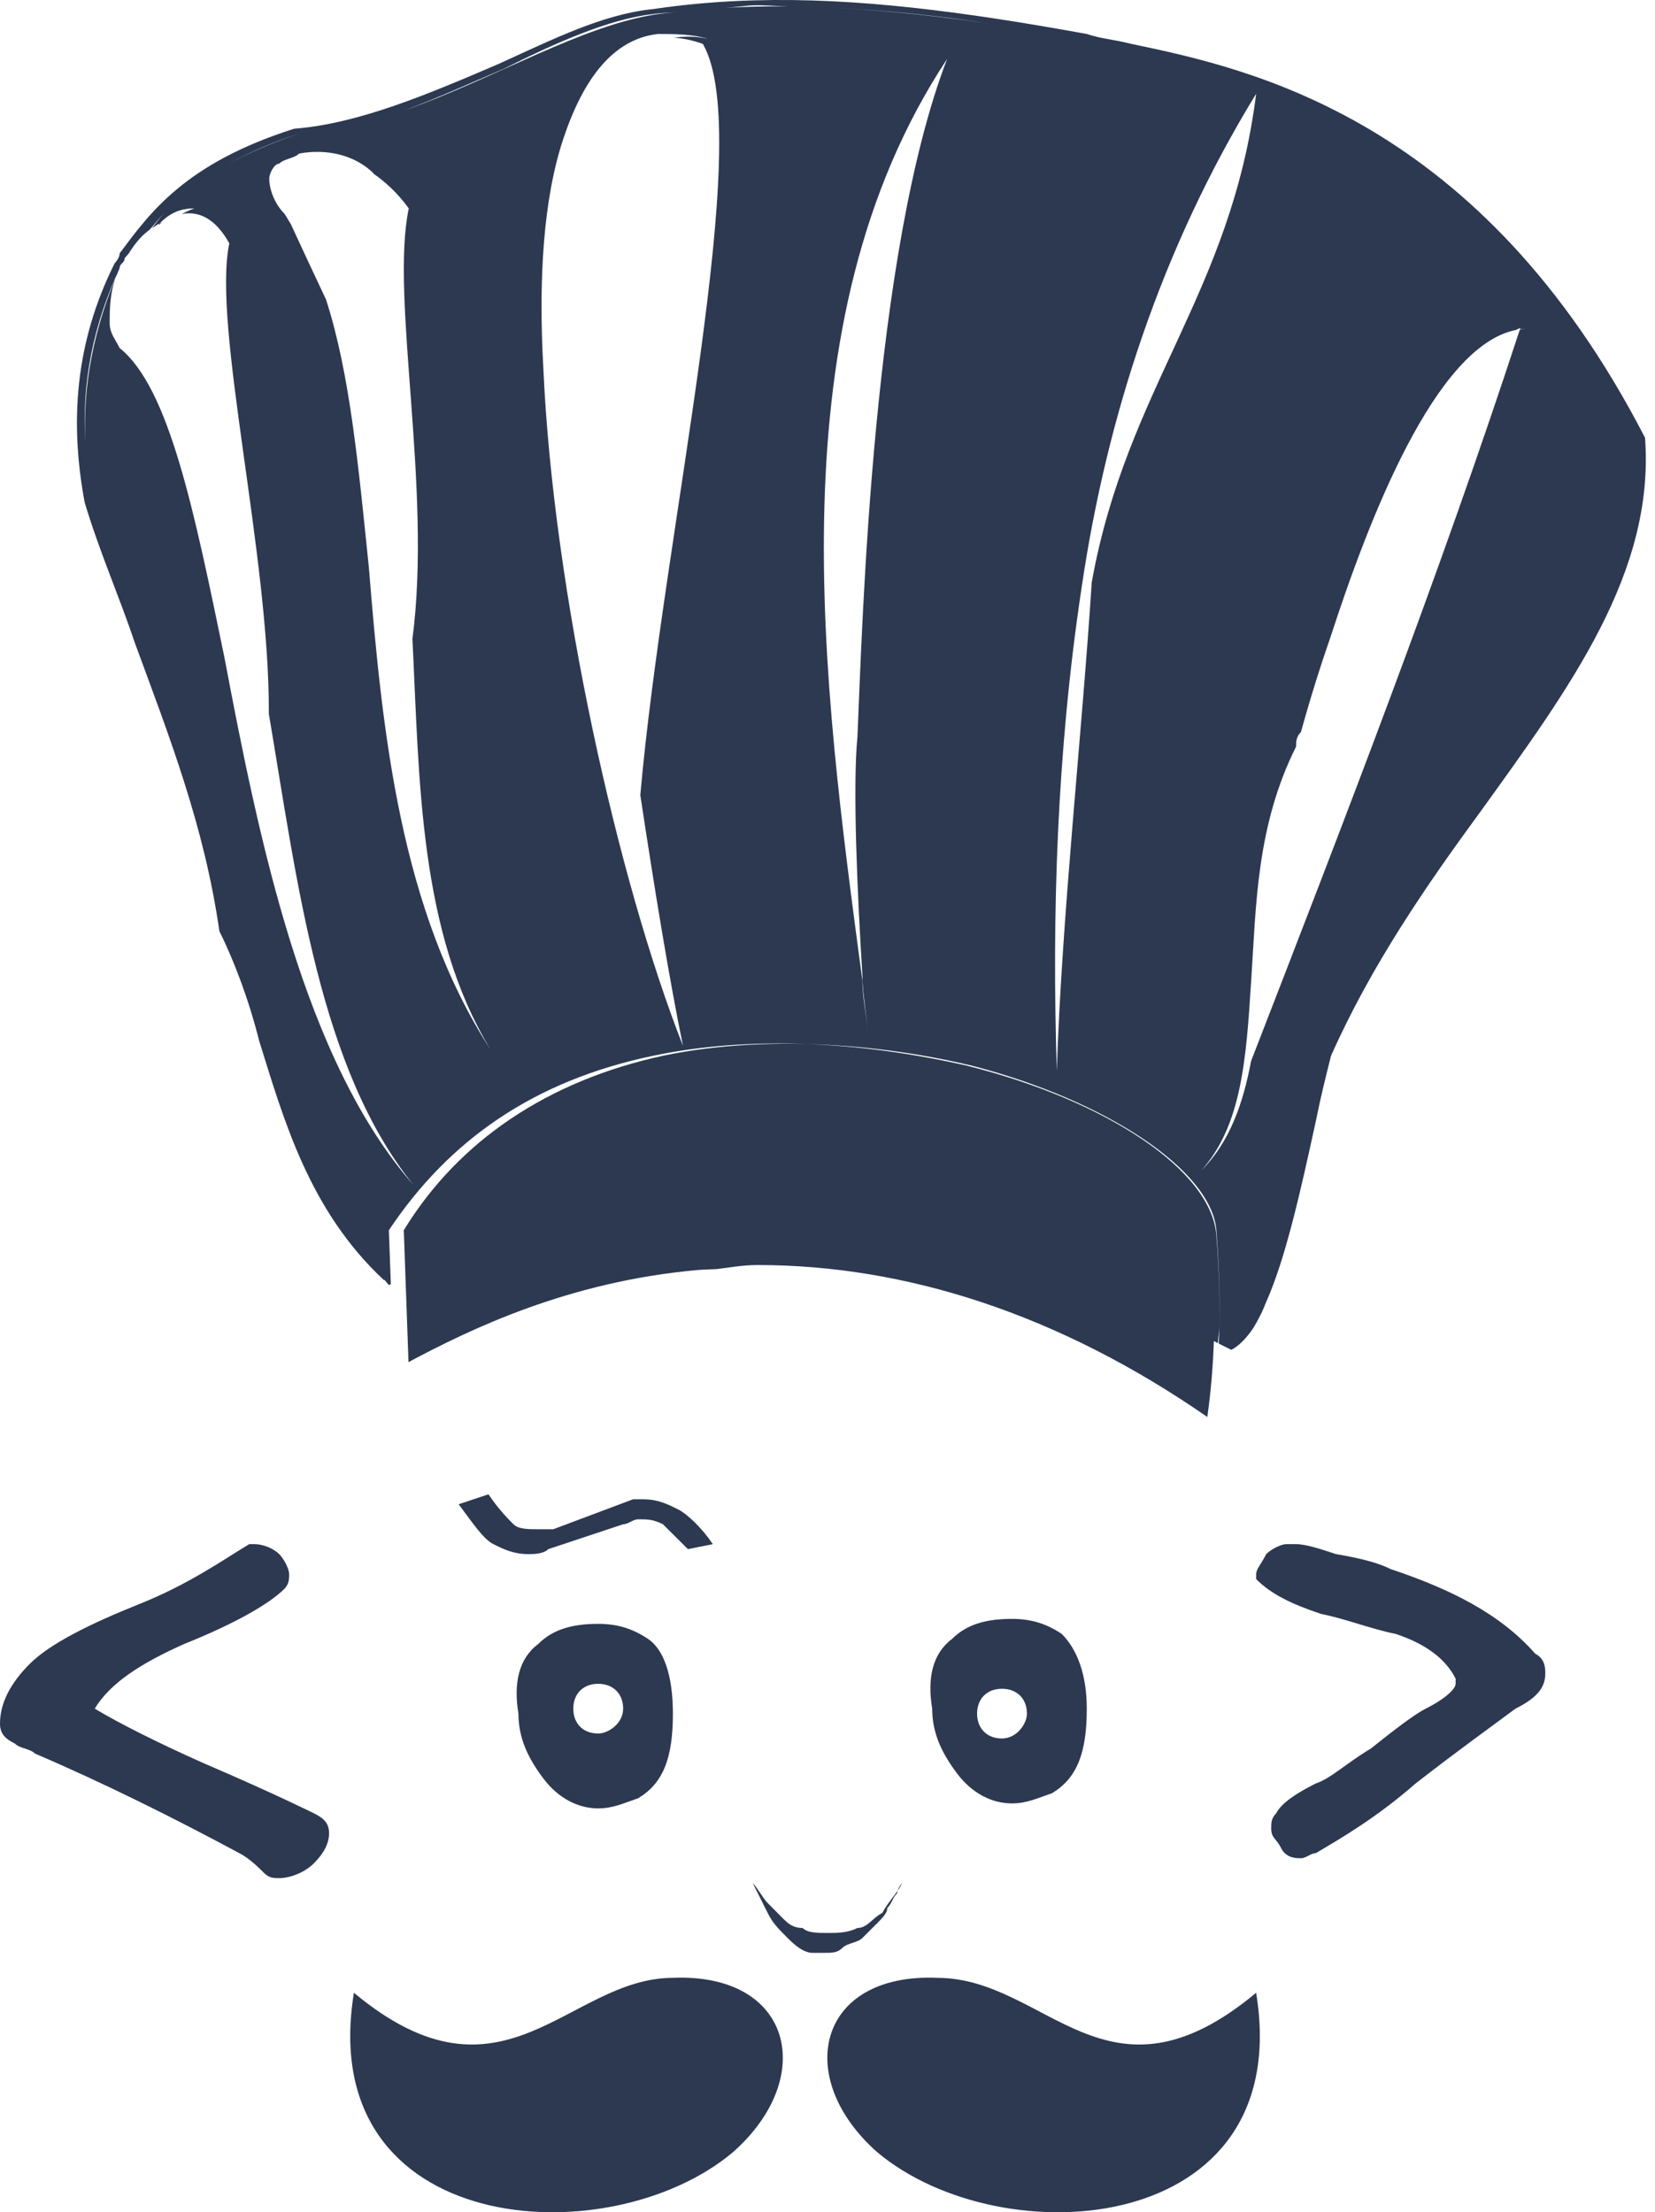 <svg width="92" height="123" viewBox="0 0 92 123" fill="none" xmlns="http://www.w3.org/2000/svg">
<path d="M41.939 0.019C40.043 0.071 38.17 0.229 36.3 0.506C33.529 0.783 30.762 2.17 27.715 3.556C23.835 5.219 19.952 6.88 16.35 7.157C10.253 9.097 8.314 11.867 6.651 14.084C6.651 14.361 6.374 14.637 6.374 14.637C4.157 19.07 3.877 23.504 4.708 27.938C5.539 30.709 6.649 33.207 7.48 35.701C9.42 40.967 11.364 45.955 12.195 51.774C13.026 53.437 13.853 55.654 14.407 57.871C15.793 62.305 17.185 67.293 21.341 71.172L21.37 71.157C21.46 71.251 21.524 71.356 21.617 71.448C21.654 71.43 21.689 71.416 21.726 71.398L21.617 68.4C24.943 63.412 29.65 60.087 36.3 58.701C38.963 58.141 41.84 57.934 44.821 58.046C47.927 58.129 51.017 58.534 54.039 59.254C61.522 61.194 67.339 65.075 67.617 68.4C67.757 70.219 67.821 71.963 67.784 73.712C67.779 74.04 67.76 74.37 67.748 74.701L68.446 75.05C68.83 74.858 69.176 74.502 69.501 74.076C69.505 74.07 69.511 74.065 69.516 74.061C69.525 74.049 69.535 74.03 69.545 74.018C69.748 73.743 69.928 73.384 70.112 73.028C70.208 72.835 70.303 72.584 70.396 72.366C71.446 69.997 72.251 66.454 73.153 62.303C73.43 60.918 73.713 59.81 73.99 58.702C76.207 53.714 79.251 49.281 82.299 45.124C87.287 38.197 92 31.819 91.445 24.337C82.302 6.6 69.552 3.828 62.902 2.443C61.793 2.166 61.245 2.167 60.413 1.889C53.555 0.643 47.628 -0.137 41.939 0.019ZM67.784 73.712C67.812 72.032 67.755 70.35 67.616 68.676C67.339 65.073 61.522 61.193 53.762 59.253C50.749 58.568 47.734 58.156 44.821 58.046C42.058 57.976 39.358 58.173 36.853 58.7C30.479 60.086 25.495 63.411 22.447 68.399L22.708 75.733C26.128 73.91 31.588 71.25 38.796 70.611C39.135 70.581 39.497 70.581 39.843 70.56C40.447 70.494 41.21 70.335 42.121 70.335C50.359 70.335 58.87 73.07 67.114 78.782C67.314 77.376 67.427 75.969 67.478 74.562L67.703 74.679C67.718 74.36 67.777 74.029 67.784 73.712ZM41.932 0.296C42.567 0.278 43.233 0.347 43.874 0.354C42.695 0.343 41.523 0.367 40.353 0.434C40.881 0.403 41.402 0.31 41.932 0.296ZM44.486 0.376C47.843 0.447 51.279 0.74 54.934 1.3C51.431 0.794 47.94 0.443 44.486 0.376ZM37.748 0.659C37.358 0.704 36.965 0.728 36.577 0.783C32.391 1.381 27.484 4.378 22.483 6.139C24.3 5.461 26.144 4.623 27.991 3.832C30.762 2.446 33.806 1.06 36.3 0.783C36.781 0.712 37.266 0.715 37.748 0.659ZM36.577 1.889C37.408 1.889 38.517 1.888 39.349 2.166C38.618 1.983 38.019 2.032 37.449 2.093C38.004 2.134 38.55 2.251 39.072 2.442C42.042 7.573 36.887 29.497 35.594 44.207C36.393 49.473 37.202 54.438 37.966 58.147C34.364 49.003 30.757 32.927 30.203 20.458C29.926 15.47 30.208 11.035 31.316 7.71C32.425 4.385 34.082 2.167 36.577 1.889ZM52.649 3.278C48.493 14.086 47.942 34.588 47.665 40.961C47.388 43.733 47.665 49.828 47.942 54.262C47.942 55.37 48.219 56.478 48.219 57.587C48.219 56.478 47.942 55.647 47.942 54.539C45.725 37.912 42.95 17.966 52.649 3.278ZM69.828 5.214C68.442 16.298 62.629 21.568 60.689 32.376C60.135 40.966 59.024 50.939 58.747 59.53C58.47 50.939 58.743 41.797 60.129 32.652C61.514 23.23 64.563 13.805 69.828 5.214ZM16.625 7.433C14.79 8.045 13.386 8.704 12.231 9.383C13.418 8.687 14.791 8.017 16.625 7.433ZM17.702 8.445C18.807 8.458 19.949 8.821 20.78 9.653C20.746 9.632 20.74 9.636 20.708 9.616C21.39 10.092 22.074 10.689 22.723 11.588C21.679 16.545 24.031 27.125 22.927 35.519C23.318 43.455 23.294 51.818 27.278 58.373C22.257 50.631 21.251 40.756 20.504 31.539C19.925 25.949 19.461 20.792 18.125 16.659C17.387 15.098 16.749 13.715 16.16 12.447C16.034 12.257 15.931 12.045 15.796 11.865C15.242 11.31 14.966 10.483 14.966 9.929C14.966 9.652 15.243 9.1 15.52 9.1C15.797 8.823 16.348 8.816 16.625 8.539C16.98 8.47 17.341 8.439 17.702 8.445ZM10.805 11.588C10.495 11.691 10.332 11.798 10.085 11.901C10.991 11.726 11.938 12.074 12.747 13.53C11.786 18.1 14.984 30.794 14.945 39.688C16.546 49.158 17.762 59.419 23 65.904C16.903 58.976 14.411 46.783 12.471 36.53C10.808 28.494 9.421 21.568 6.65 19.351C6.373 18.797 6.097 18.516 6.097 17.962C6.097 17.131 6.096 16.022 6.65 14.913C5.23 18.161 4.576 21.408 4.751 24.656C4.523 21.331 5.19 18.042 6.65 14.913C6.65 14.636 6.927 14.637 6.927 14.36C6.988 14.278 7.088 14.181 7.152 14.098C7.469 13.595 7.823 13.13 8.309 12.781C8.595 12.466 8.804 12.171 9.124 11.85C8.854 12.134 8.677 12.41 8.44 12.694C8.58 12.602 8.708 12.505 8.869 12.425C9.423 11.87 9.973 11.588 10.805 11.588ZM8.869 12.425C8.85 12.463 8.83 12.482 8.811 12.519C8.875 12.469 8.935 12.413 9.001 12.367C8.963 12.386 8.907 12.406 8.869 12.425ZM84.518 18.238C84.51 18.265 84.498 18.291 84.489 18.318C84.683 18.293 84.874 18.23 85.071 18.238C84.877 18.227 84.68 18.291 84.481 18.34C80.057 31.879 74.809 45.423 69.559 58.962C69.556 58.967 69.554 58.972 69.551 58.976C69.103 61.361 68.352 63.508 66.786 65.074C69.003 62.58 69.274 58.972 69.551 54.538C69.828 50.382 69.83 45.948 72.047 41.514C72.047 41.242 72.053 40.972 72.316 40.699C72.317 40.694 72.322 40.689 72.323 40.685C72.822 38.879 73.359 37.156 73.946 35.467C76.09 28.858 79.787 19.245 84.263 18.347C84.347 18.321 84.438 18.255 84.518 18.238ZM27.154 83.082L25.495 83.635C26.327 84.744 26.877 85.578 27.43 85.854C27.985 86.131 28.542 86.408 29.373 86.408C29.65 86.408 30.202 86.408 30.479 86.131L34.641 84.748C34.918 84.748 35.193 84.472 35.471 84.472C36.025 84.472 36.299 84.472 36.853 84.748L38.243 86.131L39.625 85.854C39.071 85.023 38.244 84.196 37.69 83.919C37.135 83.642 36.578 83.359 35.747 83.359H35.194L30.756 85.025H29.926C29.372 85.025 28.821 85.025 28.544 84.748C28.267 84.472 27.709 83.914 27.154 83.082ZM13.853 85.855C12.468 86.686 10.527 88.071 7.756 89.18C4.985 90.288 2.768 91.396 1.659 92.505C0.55 93.613 0 94.722 0 95.83C0 96.384 0.275 96.666 0.829 96.943C1.106 97.22 1.666 97.219 1.942 97.496C5.822 99.159 9.698 101.094 13.3 103.033C13.855 103.31 14.413 103.869 14.69 104.147C14.967 104.423 15.243 104.423 15.52 104.423C16.074 104.423 16.901 104.148 17.455 103.593C18.009 103.04 18.292 102.481 18.292 101.927C18.292 101.373 18.01 101.098 17.455 100.821C17.455 100.821 15.237 99.712 11.357 98.049C8.864 96.941 6.653 95.832 5.267 95.001C6.099 93.615 7.758 92.507 10.252 91.399C13.023 90.29 14.965 89.181 15.796 88.35C16.073 88.073 16.073 87.798 16.073 87.52C16.073 87.244 15.797 86.685 15.52 86.407C15.243 86.131 14.684 85.854 14.13 85.854L13.853 85.855ZM71.494 85.855C71.218 85.855 70.665 86.13 70.388 86.407C70.111 86.961 69.828 87.244 69.828 87.52V87.797C70.659 88.629 71.774 89.178 73.437 89.733C74.822 90.009 76.206 90.569 77.591 90.846C79.254 91.4 80.363 92.226 80.917 93.334V93.618C80.917 93.895 80.359 94.446 79.251 95.001C78.696 95.277 77.587 96.111 76.202 97.22C74.816 98.051 73.984 98.878 73.153 99.155C72.045 99.709 71.218 100.267 70.941 100.821C70.664 101.098 70.665 101.373 70.665 101.651C70.665 102.205 70.941 102.203 71.218 102.757C71.495 103.311 72.046 103.317 72.323 103.317C72.6 103.317 72.876 103.033 73.153 103.033C74.538 102.202 76.48 101.095 78.698 99.155C81.191 97.216 83.133 95.832 84.242 95.001C85.35 94.446 85.901 93.889 85.901 93.058C85.901 92.781 85.902 92.229 85.348 91.952C83.408 89.735 80.64 88.353 77.315 87.244C76.761 86.967 75.929 86.685 74.266 86.407C73.435 86.131 72.601 85.854 72.047 85.854L71.494 85.855ZM56.251 90.009C54.865 90.009 53.757 90.291 52.926 91.122C51.817 91.954 51.543 93.338 51.82 95.001C51.82 96.386 52.371 97.494 53.202 98.602C54.033 99.71 55.142 100.268 56.251 100.268C57.082 100.268 57.639 99.985 58.47 99.708C59.855 98.876 60.413 97.494 60.413 95.001C60.413 93.061 59.854 91.677 59.023 90.846C58.192 90.292 57.36 90.009 56.251 90.009ZM33.252 90.286C31.866 90.286 30.758 90.568 29.926 91.399C28.818 92.23 28.543 93.614 28.82 95.277C28.82 96.662 29.371 97.77 30.203 98.879C31.034 99.987 32.143 100.545 33.252 100.545C34.083 100.545 34.639 100.262 35.471 99.984C36.856 99.153 37.406 97.77 37.406 95.277C37.406 93.06 36.855 91.676 36.024 91.122C35.192 90.568 34.36 90.286 33.252 90.286ZM33.252 93.618C34.083 93.618 34.641 94.169 34.641 95.001C34.641 95.832 33.806 96.383 33.252 96.383C32.42 96.383 31.869 95.832 31.869 95.001C31.869 94.169 32.42 93.618 33.252 93.618ZM55.698 93.894C56.529 93.894 57.087 94.445 57.087 95.277C57.087 95.831 56.529 96.659 55.698 96.659C54.867 96.659 54.315 96.108 54.315 95.277C54.315 94.445 54.867 93.894 55.698 93.894ZM41.844 104.7L42.674 106.358C42.951 106.913 43.225 107.194 43.78 107.748C44.057 108.025 44.615 108.578 45.17 108.578H45.722C46.277 108.578 46.551 108.578 46.828 108.301C47.105 108.024 47.665 108.025 47.942 107.748L48.771 106.919C49.048 106.642 49.325 106.359 49.325 106.082C49.601 105.805 49.6 105.529 49.877 105.253C49.877 104.975 50.154 104.699 50.154 104.699C49.877 105.254 49.325 105.804 49.048 106.358C48.493 106.635 48.22 107.195 47.665 107.195C47.111 107.472 46.553 107.472 45.999 107.472C45.445 107.472 44.894 107.472 44.617 107.195C44.062 107.195 43.78 106.919 43.503 106.642L42.674 105.806C42.397 105.528 42.121 104.976 41.844 104.7ZM37.406 109.967C31.586 109.967 27.988 117.724 19.674 110.797C17.457 124.375 33.811 125.485 40.738 119.666C45.449 115.51 44.057 109.69 37.406 109.967ZM52.096 109.967C45.445 109.69 44.06 115.51 48.771 119.666C55.699 125.486 72.045 124.375 69.828 110.797C61.515 117.724 58.193 109.967 52.096 109.967Z" fill="#2C3951"/>
</svg>
